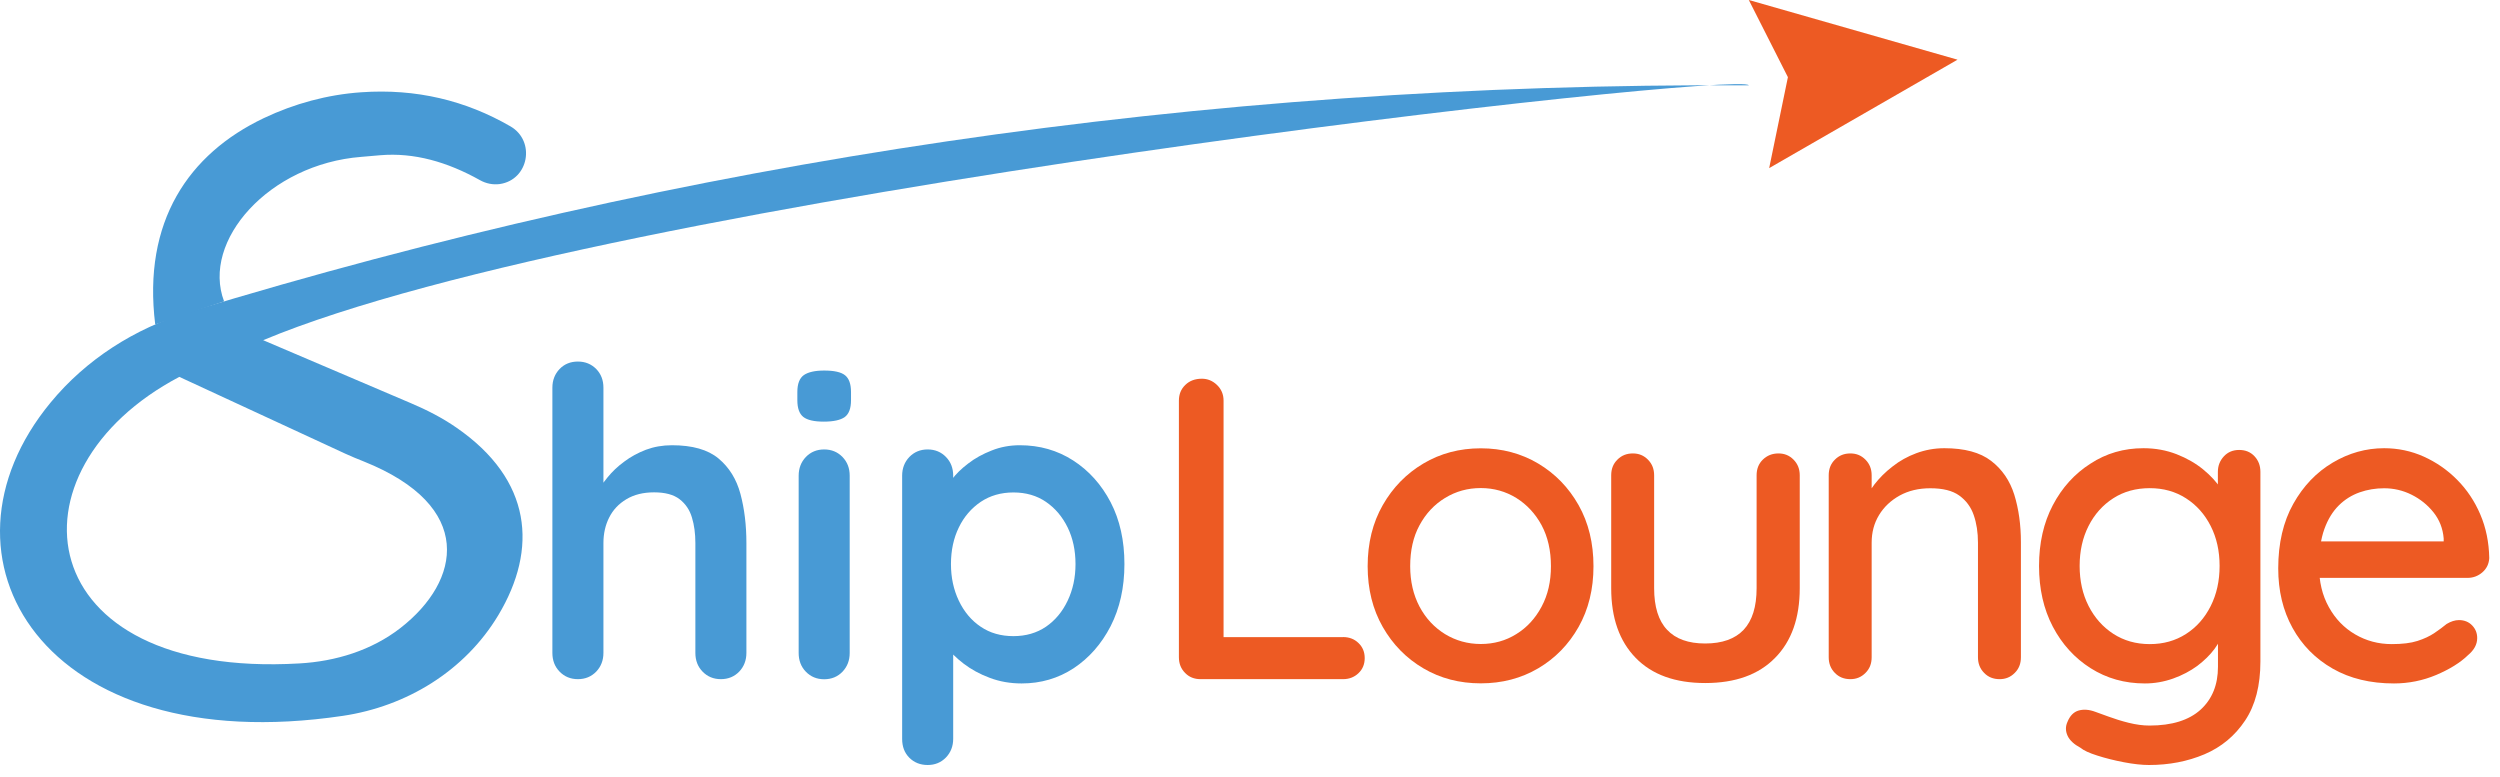 <svg width="148" height="46" viewBox="0 0 148 46" fill="none" xmlns="http://www.w3.org/2000/svg">
<path d="M103.53 0L115.885 3.533L104.735 9.952L105.844 4.568L103.53 0Z" fill="#ED5A23"/>
<path d="M39.781 26.358C40.992 26.358 41.909 26.619 42.539 27.145C43.168 27.671 43.6 28.367 43.834 29.238C44.067 30.109 44.187 31.077 44.187 32.148V38.651C44.187 39.093 44.043 39.462 43.762 39.759C43.474 40.055 43.114 40.206 42.676 40.206C42.239 40.206 41.879 40.055 41.592 39.759C41.304 39.462 41.166 39.093 41.166 38.651V32.148C41.166 31.591 41.1 31.083 40.962 30.636C40.83 30.188 40.584 29.825 40.231 29.553C39.877 29.28 39.373 29.147 38.72 29.147C38.084 29.147 37.539 29.28 37.083 29.553C36.628 29.825 36.292 30.182 36.064 30.636C35.837 31.083 35.723 31.591 35.723 32.148V38.651C35.723 39.093 35.579 39.462 35.297 39.759C35.009 40.055 34.65 40.206 34.212 40.206C33.774 40.206 33.415 40.055 33.127 39.759C32.839 39.462 32.701 39.093 32.701 38.651V22.953C32.701 22.511 32.845 22.142 33.127 21.845C33.415 21.549 33.774 21.404 34.212 21.404C34.65 21.404 35.009 21.555 35.297 21.845C35.585 22.142 35.723 22.511 35.723 22.953V29.256L35.345 29.178C35.495 28.887 35.705 28.579 35.974 28.252C36.244 27.919 36.568 27.611 36.958 27.326C37.341 27.036 37.773 26.806 38.24 26.625C38.714 26.449 39.224 26.358 39.781 26.358Z" fill="#489AD5"/>
<path d="M48.767 24.961C48.198 24.961 47.796 24.87 47.556 24.683C47.322 24.495 47.203 24.169 47.203 23.691V23.207C47.203 22.717 47.334 22.384 47.592 22.202C47.85 22.027 48.252 21.936 48.791 21.936C49.379 21.936 49.792 22.027 50.026 22.215C50.26 22.402 50.38 22.729 50.38 23.207V23.691C50.38 24.181 50.254 24.513 50.002 24.695C49.75 24.87 49.337 24.961 48.767 24.961ZM50.302 38.657C50.302 39.099 50.158 39.468 49.876 39.765C49.589 40.061 49.229 40.212 48.791 40.212C48.354 40.212 47.994 40.061 47.706 39.765C47.419 39.468 47.281 39.099 47.281 38.657V28.161C47.281 27.72 47.424 27.351 47.706 27.054C47.994 26.758 48.354 26.607 48.791 26.607C49.229 26.607 49.589 26.758 49.876 27.054C50.164 27.351 50.302 27.72 50.302 28.161V38.657Z" fill="#489AD5"/>
<path d="M60.373 26.358C61.548 26.358 62.603 26.661 63.532 27.26C64.462 27.859 65.205 28.688 65.751 29.734C66.296 30.787 66.566 32.003 66.566 33.394C66.566 34.786 66.29 36.008 65.751 37.066C65.205 38.125 64.474 38.954 63.562 39.559C62.645 40.158 61.62 40.46 60.481 40.46C59.81 40.46 59.18 40.351 58.593 40.128C58.005 39.91 57.49 39.626 57.046 39.287C56.602 38.948 56.255 38.603 56.015 38.258C55.769 37.913 55.649 37.617 55.649 37.381L56.429 37.048V43.733C56.429 44.175 56.285 44.544 56.003 44.84C55.715 45.137 55.355 45.288 54.918 45.288C54.48 45.288 54.121 45.143 53.833 44.858C53.545 44.568 53.407 44.199 53.407 43.739V28.161C53.407 27.72 53.551 27.351 53.833 27.054C54.121 26.758 54.48 26.607 54.918 26.607C55.355 26.607 55.715 26.758 56.003 27.054C56.291 27.351 56.429 27.72 56.429 28.161V29.407L56.003 29.178C56.003 28.96 56.123 28.694 56.357 28.379C56.59 28.064 56.908 27.75 57.316 27.441C57.718 27.127 58.185 26.873 58.713 26.667C59.228 26.461 59.786 26.358 60.373 26.358ZM59.995 29.153C59.258 29.153 58.611 29.341 58.059 29.71C57.508 30.085 57.07 30.587 56.764 31.222C56.453 31.858 56.297 32.584 56.297 33.394C56.297 34.193 56.453 34.913 56.764 35.566C57.076 36.219 57.508 36.734 58.059 37.103C58.611 37.478 59.258 37.659 59.995 37.659C60.733 37.659 61.374 37.472 61.92 37.103C62.465 36.728 62.891 36.219 63.203 35.566C63.514 34.913 63.67 34.193 63.67 33.394C63.67 32.584 63.514 31.858 63.203 31.222C62.891 30.587 62.465 30.085 61.92 29.71C61.38 29.341 60.739 29.153 59.995 29.153Z" fill="#489AD5"/>
<path d="M79.509 37.714C79.88 37.714 80.186 37.835 80.426 38.071C80.672 38.307 80.791 38.603 80.791 38.96C80.791 39.317 80.672 39.613 80.426 39.849C80.18 40.085 79.874 40.206 79.509 40.206H71.074C70.702 40.206 70.397 40.085 70.157 39.837C69.911 39.589 69.791 39.281 69.791 38.912V23.715C69.791 23.34 69.917 23.031 70.169 22.789C70.421 22.541 70.75 22.42 71.152 22.42C71.487 22.42 71.787 22.541 72.045 22.789C72.303 23.037 72.435 23.346 72.435 23.715V38.149L71.907 37.72H79.509V37.714Z" fill="#ED5A23"/>
<path d="M94.334 33.521C94.334 34.877 94.04 36.074 93.453 37.115C92.865 38.155 92.068 38.972 91.061 39.565C90.053 40.158 88.92 40.454 87.662 40.454C86.403 40.454 85.27 40.158 84.263 39.565C83.255 38.972 82.452 38.155 81.859 37.115C81.265 36.074 80.965 34.877 80.965 33.521C80.965 32.148 81.265 30.944 81.859 29.904C82.452 28.863 83.255 28.04 84.263 27.441C85.27 26.843 86.403 26.54 87.662 26.54C88.92 26.54 90.053 26.843 91.061 27.441C92.068 28.04 92.865 28.863 93.453 29.904C94.04 30.944 94.334 32.154 94.334 33.521ZM91.816 33.521C91.816 32.59 91.63 31.779 91.264 31.095C90.893 30.412 90.395 29.873 89.766 29.48C89.136 29.093 88.435 28.893 87.662 28.893C86.888 28.893 86.187 29.087 85.545 29.48C84.91 29.867 84.406 30.406 84.035 31.095C83.663 31.779 83.483 32.59 83.483 33.521C83.483 34.417 83.669 35.215 84.035 35.911C84.406 36.607 84.91 37.145 85.545 37.538C86.181 37.925 86.888 38.125 87.662 38.125C88.435 38.125 89.136 37.932 89.766 37.538C90.395 37.151 90.893 36.607 91.264 35.911C91.636 35.215 91.816 34.423 91.816 33.521Z" fill="#ED5A23"/>
<path d="M105.286 26.843C105.64 26.843 105.934 26.963 106.179 27.212C106.425 27.46 106.545 27.768 106.545 28.137V34.822C106.545 36.583 106.06 37.962 105.082 38.948C104.111 39.94 102.732 40.436 100.952 40.436C99.171 40.436 97.799 39.94 96.834 38.948C95.868 37.956 95.383 36.583 95.383 34.822V28.137C95.383 27.762 95.503 27.453 95.749 27.212C95.994 26.963 96.3 26.843 96.666 26.843C97.019 26.843 97.313 26.963 97.559 27.212C97.805 27.46 97.925 27.768 97.925 28.137V34.822C97.925 35.923 98.182 36.746 98.692 37.284C99.201 37.829 99.957 38.095 100.946 38.095C101.953 38.095 102.714 37.823 103.224 37.284C103.734 36.74 103.991 35.923 103.991 34.822V28.137C103.991 27.762 104.111 27.453 104.357 27.212C104.615 26.963 104.921 26.843 105.286 26.843Z" fill="#ED5A23"/>
<path d="M115.106 26.534C116.299 26.534 117.222 26.782 117.875 27.284C118.529 27.786 118.984 28.452 119.248 29.293C119.506 30.134 119.638 31.065 119.638 32.1V38.912C119.638 39.287 119.518 39.595 119.272 39.837C119.026 40.085 118.733 40.206 118.379 40.206C118.007 40.206 117.702 40.085 117.462 39.837C117.216 39.589 117.096 39.281 117.096 38.912V32.13C117.096 31.519 117.012 30.974 116.844 30.491C116.676 30.006 116.389 29.625 115.987 29.335C115.585 29.045 115.016 28.905 114.273 28.905C113.583 28.905 112.978 29.051 112.462 29.335C111.941 29.625 111.533 30.006 111.239 30.491C110.945 30.974 110.802 31.519 110.802 32.13V38.912C110.802 39.287 110.682 39.595 110.436 39.837C110.19 40.085 109.896 40.206 109.543 40.206C109.171 40.206 108.865 40.085 108.625 39.837C108.38 39.589 108.26 39.281 108.26 38.912V28.137C108.26 27.762 108.38 27.453 108.625 27.212C108.871 26.963 109.177 26.843 109.543 26.843C109.896 26.843 110.19 26.963 110.436 27.212C110.682 27.46 110.802 27.768 110.802 28.137V29.559L110.346 29.813C110.466 29.438 110.67 29.063 110.963 28.682C111.257 28.3 111.611 27.944 112.037 27.617C112.456 27.284 112.924 27.024 113.445 26.83C113.967 26.637 114.518 26.534 115.106 26.534Z" fill="#ED5A23"/>
<path d="M126.892 26.534C127.599 26.534 128.252 26.655 128.858 26.891C129.463 27.127 129.985 27.429 130.429 27.792C130.872 28.155 131.22 28.536 131.472 28.924C131.723 29.311 131.849 29.65 131.849 29.94L131.298 29.964V27.931C131.298 27.575 131.418 27.272 131.651 27.018C131.885 26.764 132.191 26.637 132.557 26.637C132.928 26.637 133.228 26.758 133.462 27.006C133.696 27.254 133.816 27.562 133.816 27.931V39.16C133.816 40.581 133.516 41.749 132.91 42.656C132.305 43.564 131.502 44.229 130.506 44.653C129.505 45.076 128.414 45.288 127.221 45.288C126.802 45.288 126.304 45.234 125.735 45.125C125.165 45.016 124.638 44.883 124.164 44.731C123.684 44.58 123.355 44.429 123.169 44.272C122.785 44.066 122.527 43.83 122.401 43.558C122.276 43.286 122.27 43.013 122.389 42.747C122.539 42.372 122.761 42.148 123.055 42.063C123.349 41.979 123.678 42.003 124.05 42.142C124.2 42.191 124.458 42.287 124.817 42.42C125.177 42.553 125.579 42.681 126.016 42.789C126.454 42.898 126.862 42.953 127.251 42.953C128.576 42.953 129.583 42.638 130.273 42.015C130.962 41.386 131.304 40.539 131.304 39.474V37.188L131.58 37.363C131.532 37.702 131.37 38.053 131.1 38.416C130.83 38.779 130.488 39.111 130.081 39.42C129.667 39.722 129.194 39.976 128.648 40.17C128.103 40.364 127.545 40.46 126.976 40.46C125.783 40.46 124.715 40.158 123.768 39.559C122.821 38.96 122.072 38.137 121.526 37.097C120.981 36.056 120.711 34.858 120.711 33.503C120.711 32.148 120.981 30.95 121.526 29.91C122.072 28.869 122.815 28.046 123.756 27.448C124.686 26.837 125.735 26.534 126.892 26.534ZM127.269 28.899C126.448 28.899 125.723 29.099 125.105 29.498C124.482 29.898 123.996 30.442 123.642 31.138C123.289 31.834 123.115 32.62 123.115 33.503C123.115 34.386 123.289 35.173 123.642 35.869C123.996 36.564 124.482 37.115 125.105 37.52C125.729 37.925 126.448 38.131 127.269 38.131C128.073 38.131 128.786 37.932 129.409 37.532C130.033 37.133 130.518 36.583 130.872 35.881C131.226 35.179 131.4 34.386 131.4 33.503C131.4 32.62 131.226 31.834 130.872 31.138C130.518 30.442 130.033 29.898 129.409 29.498C128.786 29.099 128.073 28.899 127.269 28.899Z" fill="#ED5A23"/>
<path d="M141.723 40.46C140.332 40.46 139.121 40.17 138.096 39.583C137.071 38.996 136.279 38.192 135.716 37.169C135.152 36.147 134.871 34.973 134.871 33.648C134.871 32.16 135.17 30.884 135.764 29.825C136.357 28.766 137.137 27.956 138.096 27.387C139.055 26.818 140.068 26.534 141.141 26.534C141.962 26.534 142.742 26.697 143.485 27.03C144.223 27.363 144.882 27.817 145.463 28.403C146.045 28.99 146.501 29.674 146.836 30.46C147.172 31.247 147.346 32.106 147.364 33.037C147.346 33.376 147.214 33.654 146.962 33.878C146.71 34.096 146.417 34.211 146.081 34.211H136.285L135.68 32.051H145.146L144.666 32.511V31.876C144.618 31.283 144.414 30.769 144.061 30.327C143.707 29.886 143.275 29.541 142.766 29.287C142.256 29.032 141.711 28.905 141.141 28.905C140.638 28.905 140.152 28.984 139.69 29.147C139.229 29.311 138.815 29.565 138.456 29.922C138.096 30.279 137.808 30.744 137.598 31.331C137.388 31.918 137.287 32.638 137.287 33.503C137.287 34.435 137.478 35.245 137.868 35.941C138.252 36.637 138.773 37.175 139.427 37.556C140.08 37.938 140.805 38.131 141.591 38.131C142.214 38.131 142.718 38.071 143.113 37.944C143.509 37.817 143.845 37.659 144.121 37.472C144.396 37.284 144.636 37.109 144.84 36.939C145.092 36.788 145.338 36.709 145.571 36.709C145.889 36.709 146.153 36.818 146.351 37.024C146.555 37.236 146.65 37.484 146.65 37.774C146.65 38.149 146.465 38.488 146.099 38.791C145.643 39.232 145.02 39.619 144.223 39.958C143.431 40.291 142.592 40.46 141.723 40.46Z" fill="#ED5A23"/>
<path d="M103.53 5.051C71.032 4.882 40.314 9.577 11.144 18.482C7.978 19.45 5.101 21.271 2.991 23.836C-4.545 32.971 2.499 45.028 20.298 42.378C24.075 41.816 27.521 39.716 29.5 36.419C31.856 32.487 31.496 28.409 27.024 25.318C26.179 24.731 25.261 24.265 24.32 23.866C21.862 22.819 15.58 20.139 15.58 20.139C36.076 11.561 103.17 4.162 103.53 5.051ZM23.703 37.181C21.994 38.506 19.872 39.154 17.72 39.275C1.75 40.206 0.089 27.865 10.616 22.311C10.616 22.311 18.308 25.869 20.436 26.855C20.795 27.024 21.167 27.169 21.539 27.32C28.139 29.964 27.3 34.386 23.703 37.181Z" fill="#489AD5"/>
<path d="M13.266 17.841C11.911 14.265 15.922 9.71 21.395 9.286C21.767 9.256 22.132 9.226 22.504 9.19C24.512 9.02 26.479 9.583 28.415 10.666C28.768 10.865 29.176 10.95 29.584 10.896C31.304 10.648 31.724 8.349 30.213 7.477C27.576 5.953 24.644 5.233 21.377 5.463C19.381 5.602 17.426 6.134 15.616 6.993C11.168 9.111 8.434 13.11 9.189 19.208" fill="#489AD5"/>
</svg>
